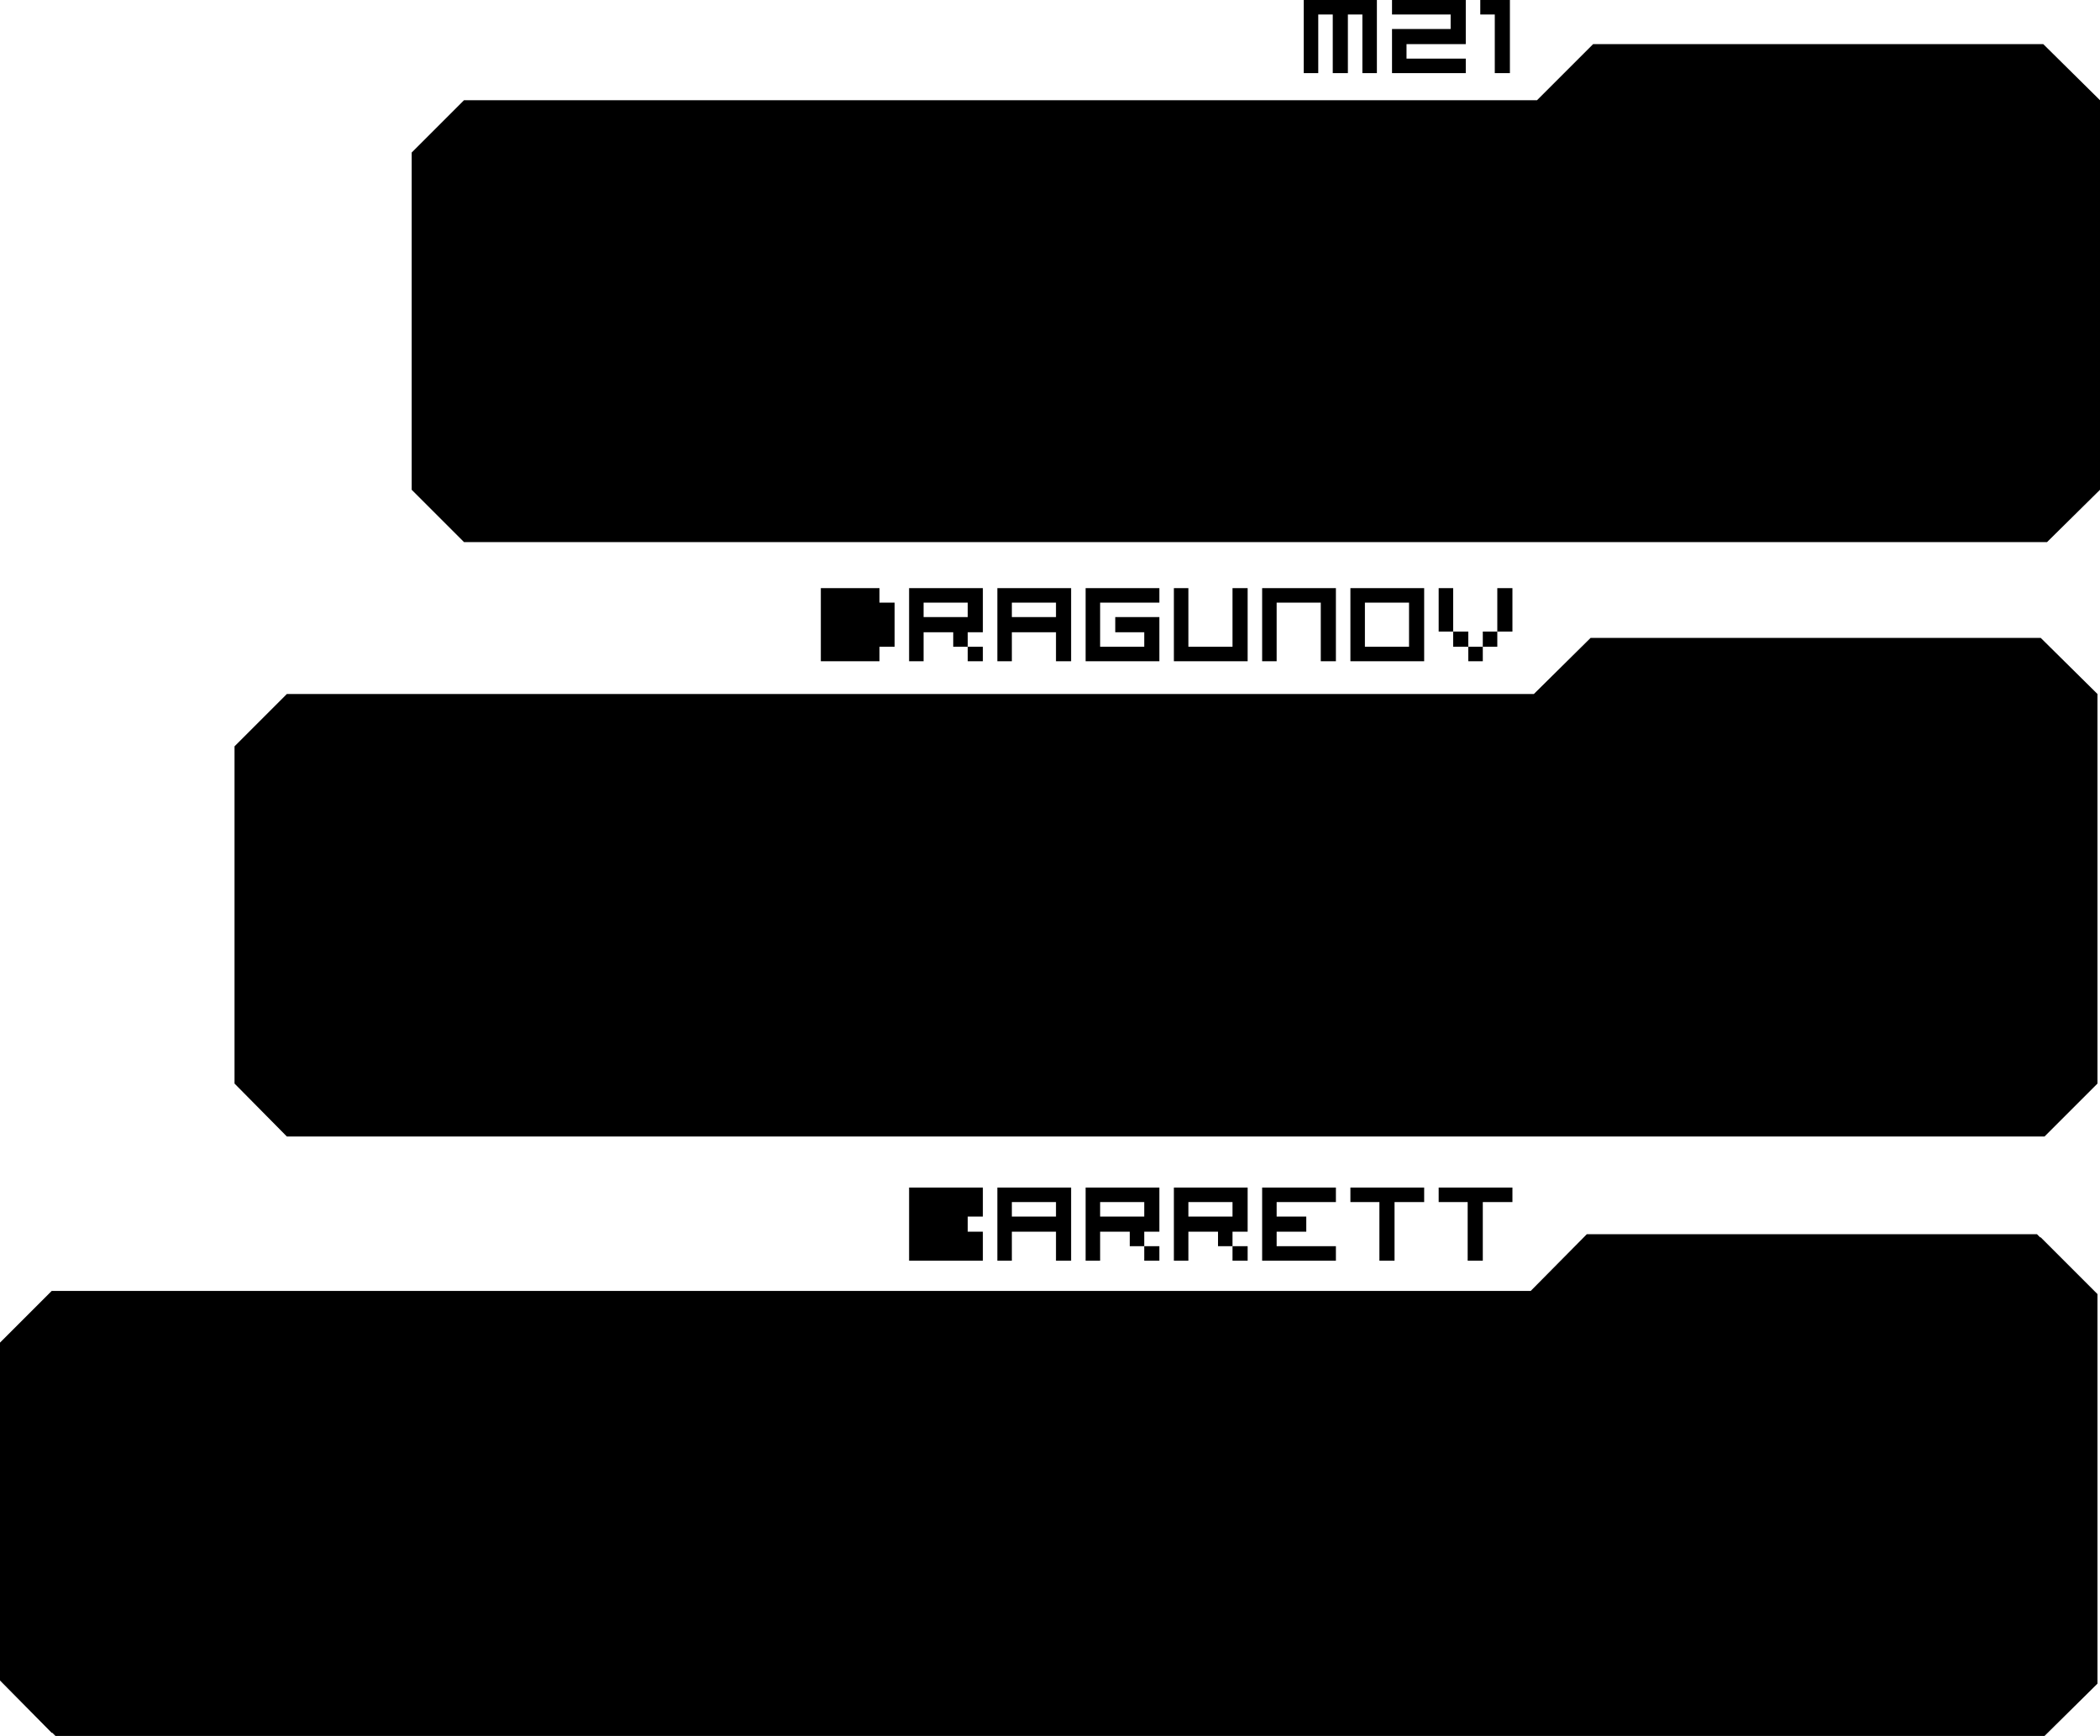 <?xml version="1.0" encoding="UTF-8" standalone="no"?>
<svg xmlns:xlink="http://www.w3.org/1999/xlink" height="137.7px" width="166.55px" xmlns="http://www.w3.org/2000/svg">
  <g transform="matrix(1.0, 0.0, 0.0, 1.0, 83.25, 68.85)">
    <path d="M78.8 -65.35 L83.3 -60.9 83.3 -30.0 79.1 -25.85 -46.45 -25.85 -50.6 -30.0 -50.6 -56.75 -46.45 -60.9 38.65 -60.9 43.1 -65.35 78.8 -65.35 M34.35 -17.55 L34.35 -16.4 33.2 -16.4 33.2 -17.55 34.35 -17.55 34.35 -18.75 35.5 -18.75 35.5 -17.55 34.35 -17.55 M30.85 -22.2 L32.0 -22.2 32.0 -18.75 30.85 -18.75 30.85 -22.2 M35.5 -22.2 L36.7 -22.2 36.7 -18.75 35.5 -18.75 35.5 -22.2 M0.5 -19.9 L0.5 -21.05 -3.0 -21.05 -3.0 -19.9 0.5 -19.9 M1.7 -16.4 L0.5 -16.4 0.5 -18.7 -3.0 -18.7 -3.0 -16.4 -4.15 -16.4 -4.15 -22.2 1.7 -22.2 1.7 -16.4 M8.7 -22.2 L8.7 -21.05 4.0 -21.05 4.0 -17.55 7.5 -17.55 7.5 -18.7 5.2 -18.7 5.2 -19.9 8.7 -19.9 8.7 -16.4 2.85 -16.4 2.85 -22.2 8.7 -22.2 M16.85 -16.4 L16.85 -22.2 22.7 -22.2 22.7 -16.4 21.5 -16.4 21.5 -21.05 18.0 -21.05 18.0 -16.4 16.85 -16.4 M14.5 -17.55 L14.5 -22.2 15.7 -22.2 15.7 -16.4 9.85 -16.4 9.85 -22.2 11.0 -22.2 11.0 -17.55 14.5 -17.55 M34.15 -68.85 L36.5 -68.85 36.5 -63.05 35.3 -63.05 35.3 -67.7 34.15 -67.7 34.15 -68.85 M33.0 -68.85 L33.0 -65.35 28.3 -65.35 28.3 -64.2 33.0 -64.2 33.0 -63.05 27.15 -63.05 27.15 -66.55 31.8 -66.55 31.8 -67.7 27.15 -67.7 27.15 -68.85 33.0 -68.85 M20.15 -63.05 L20.15 -68.85 25.95 -68.85 25.95 -63.05 24.8 -63.05 24.8 -67.7 23.65 -67.7 23.65 -63.05 22.45 -63.05 22.45 -67.7 21.3 -67.7 21.3 -63.05 20.15 -63.05 M29.7 -16.4 L23.85 -16.4 23.85 -22.2 29.7 -22.2 29.7 -16.4 M28.5 -17.55 L28.5 -21.05 25.0 -21.05 25.0 -17.55 28.5 -17.55 M33.2 -18.75 L33.2 -17.55 32.0 -17.55 32.0 -18.75 33.2 -18.75 M78.6 -18.25 L83.1 -13.8 83.1 17.1 78.9 21.3 -60.5 21.3 -64.65 17.1 -64.65 -9.65 -60.5 -13.8 38.4 -13.8 42.9 -18.25 78.6 -18.25 M83.1 64.7 L78.9 68.85 -78.85 68.85 -79.1 68.6 -79.15 68.6 -83.25 64.45 -83.25 37.65 -79.15 33.55 38.15 33.55 42.6 29.05 78.3 29.05 78.55 29.3 78.6 29.3 83.1 33.8 83.1 64.7 M-5.3 25.35 L-5.3 27.65 -6.5 27.65 -6.5 28.85 -5.3 28.85 -5.3 31.15 -11.15 31.15 -11.15 25.35 -5.3 25.35 M-13.5 -21.05 L-12.3 -21.05 -12.3 -17.55 -13.5 -17.55 -13.5 -16.4 -18.15 -16.4 -18.15 -22.2 -13.5 -22.2 -13.5 -21.05 M-5.3 -17.55 L-5.3 -16.4 -6.5 -16.4 -6.5 -17.55 -5.3 -17.55 M-5.3 -18.7 L-6.5 -18.7 -6.5 -17.55 -7.65 -17.55 -7.65 -18.7 -10.0 -18.7 -10.0 -16.4 -11.15 -16.4 -11.15 -22.2 -5.3 -22.2 -5.3 -18.7 M-6.5 -21.05 L-10.0 -21.05 -10.0 -19.9 -6.5 -19.9 -6.5 -21.05 M29.7 26.5 L27.35 26.5 27.35 31.15 26.15 31.15 26.15 26.5 23.85 26.5 23.85 25.35 29.7 25.35 29.7 26.5 M30.85 26.5 L30.85 25.35 36.7 25.35 36.7 26.5 34.35 26.5 34.35 31.15 33.15 31.15 33.15 26.5 30.85 26.5 M8.7 30.0 L8.7 31.15 7.5 31.15 7.5 30.0 8.7 30.0 M4.0 31.15 L2.85 31.15 2.85 25.35 8.7 25.35 8.7 28.85 7.5 28.85 7.5 30.0 6.35 30.0 6.35 28.85 4.0 28.85 4.0 31.15 M0.5 31.15 L0.5 28.85 -3.0 28.85 -3.0 31.15 -4.15 31.15 -4.15 25.35 1.7 25.35 1.7 31.15 0.5 31.15 M0.5 27.65 L0.5 26.5 -3.0 26.5 -3.0 27.65 0.5 27.65 M7.5 27.65 L7.5 26.5 4.0 26.5 4.0 27.65 7.5 27.65 M14.5 31.15 L14.5 30.0 15.7 30.0 15.7 31.15 14.5 31.15 M11.0 28.85 L11.0 31.15 9.85 31.15 9.85 25.35 15.7 25.35 15.7 28.85 14.5 28.85 14.5 30.0 13.35 30.0 13.35 28.85 11.0 28.85 M11.0 27.65 L14.5 27.65 14.5 26.5 11.0 26.5 11.0 27.65 M18.0 26.5 L18.0 27.65 20.35 27.65 20.35 28.85 18.0 28.85 18.0 30.0 22.7 30.0 22.7 31.15 16.85 31.15 16.85 25.35 22.7 25.35 22.7 26.5 18.0 26.5" fill="#000000" fill-rule="evenodd" stroke="none"/>
  </g>
</svg>

